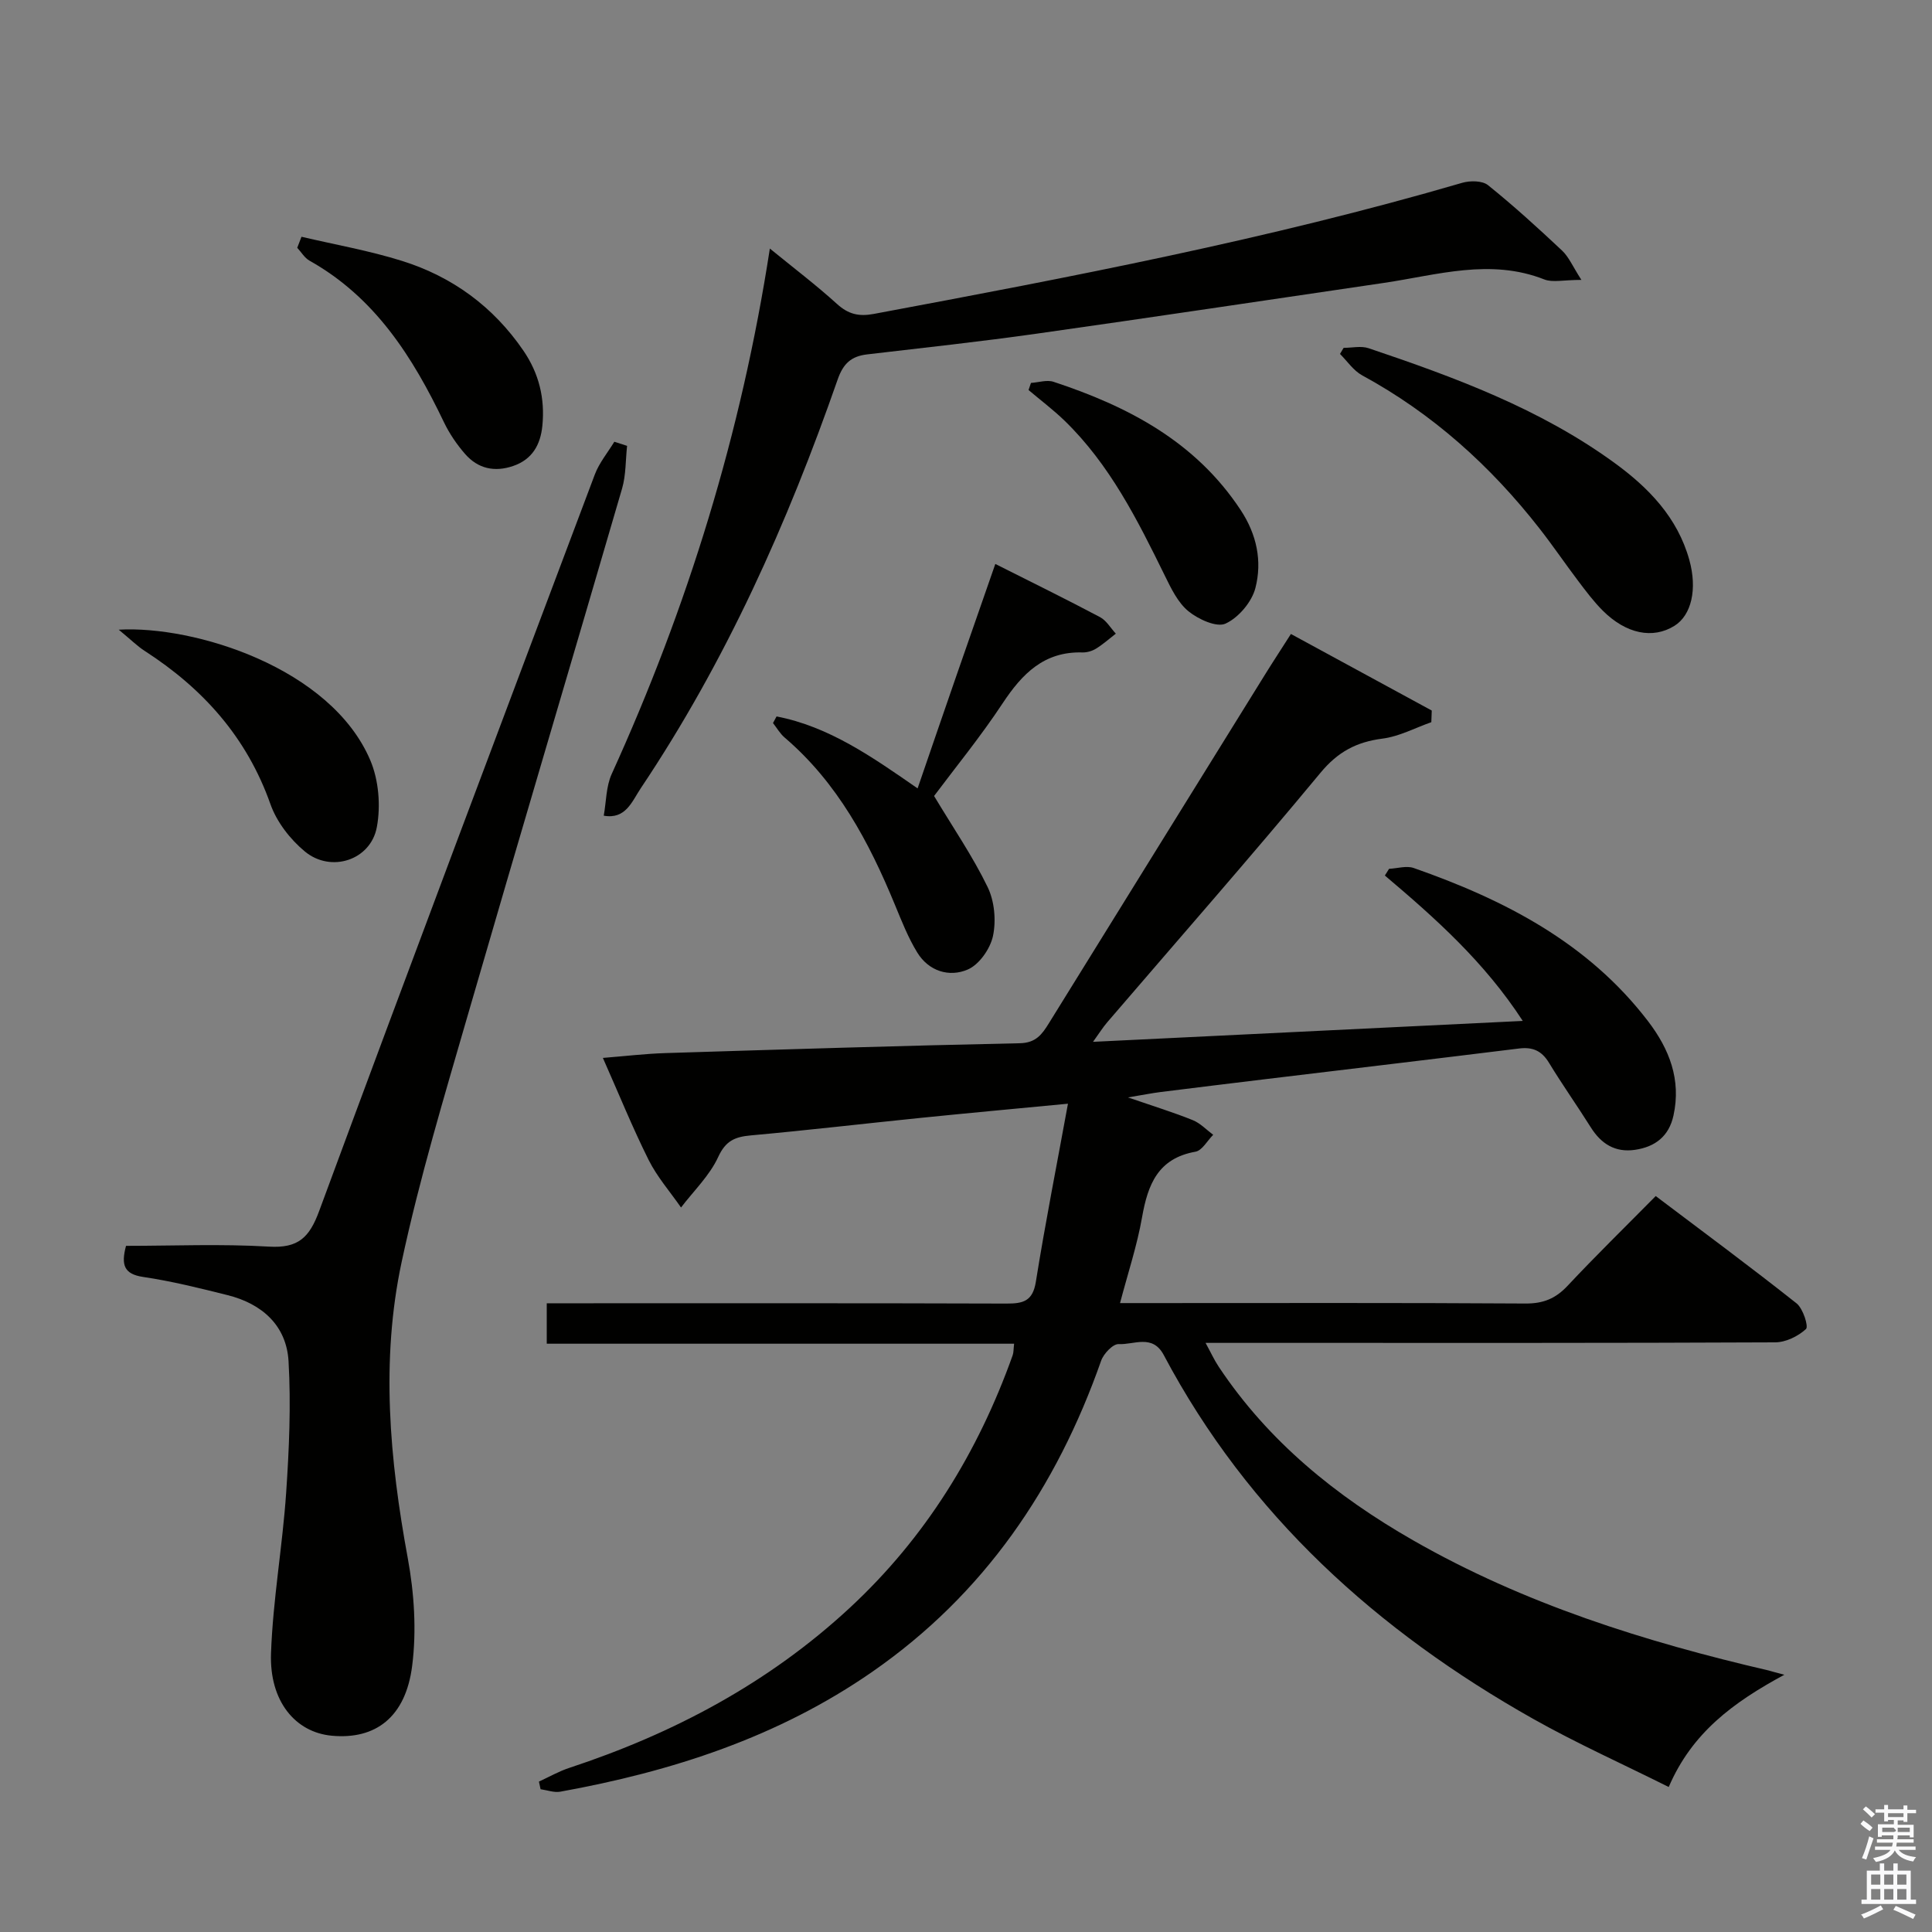 <svg enable-background="new 0 0 400 400" viewBox="0 0 400 400" xmlns="http://www.w3.org/2000/svg"><rect x="0" y="0" width="400" height="400" fill="#808080" stroke="none"/><path d="m385.2 377.6.6-.7c.6.4 1.3.9 1.9 1.5l-.6.7c-.8-.5-1.4-1-1.9-1.5zm.3 7.1c.6-1.4 1.1-2.9 1.5-4.5.3.1.6.3.9.4-.5 1.4-1 2.9-1.5 4.4zm.2-10.1.6-.6c.7.5 1.3 1.1 1.9 1.6l-.7.7c-.6-.6-1.2-1.2-1.8-1.7zm8.4-.8h.8v.9h1.8v.7h-1.8v1.8h-.8v-.3h-1.2v.9h3.3v2.6h-.8v-.4h-2.5c0 .3 0 .6-.1.8h3.4v.7h-3.5c0 .3-.1.6-.1.8h4v.7h-3.5c.7.9 1.9 1.3 3.6 1.5-.2.2-.4.5-.6.9-1.9-.3-3.2-1.1-3.8-2.3-.5 1.1-1.8 2-3.9 2.4-.2-.3-.4-.5-.6-.8 1.9-.4 3.1-.9 3.6-1.7h-3.2v-.7h3.5c.1-.2.1-.5.2-.8h-3.3v-.7h3.4c0-.2 0-.5 0-.8h-2.4v.3h-.8v-2.6h3.3v-.9h-1.2v.3h-.8v-1.8h-1.8v-.7h1.8v-.9h.8v.9h3.2zm-4.4 5.5h2.4c1-.3 0-.6 0-.9h-2.4zm1.2-3.1h3.2v-.8h-3.2zm4.4 2.2h-2.4v.9h2.5v-.9z" fill="#fafafb"/><path d="m389.2 385.8h.9v1.5h1.9v-1.5h.9v1.5h2.7v6h1.1v.9h-11.3v-.9h1.1v-6h2.7zm.2 8.7.5.8c-1.2.6-2.5 1.3-4 1.9-.2-.3-.3-.6-.6-.8 1.6-.6 3-1.3 4.1-1.9zm-2-4.3h1.9v-2.1h-1.9zm0 3.1h1.9v-2.2h-1.9zm2.7-3.1h1.9v-2.1h-1.9zm0 3.1h1.9v-2.2h-1.9zm2.4 1.3c1.4.6 2.7 1.2 4.1 1.8l-.5.9c-1.5-.7-2.8-1.4-4.1-1.9zm2.2-6.5h-1.9v2.1h1.9zm-1.9 5.2h1.9v-2.2h-1.9z" fill="#fafafb"/><g fill="#010100"><path d="m369.43 346.74c-10.65 5.76-19.12 12.02-23.94 23.24-9.52-4.76-19.03-9.02-28.07-14.11-32.26-18.19-58.91-42.19-76.48-75.33-2.33-4.39-6.18-2.09-9.32-2.26-1.18-.07-3.13 1.98-3.64 3.44-9.25 26.3-24.22 48.33-47.37 64.4-19.52 13.55-41.51 20.65-64.61 24.83-1.29.23-2.71-.32-4.08-.51-.11-.53-.23-1.05-.34-1.58 2.09-.96 4.12-2.13 6.29-2.84 21.59-7.12 41.27-17.57 58.04-33.11 15.7-14.55 26.59-32.24 33.75-52.31.21-.6.17-1.28.3-2.4-32.27 0-64.33 0-96.76 0 0-2.83 0-5.23 0-8.37h5.71c29.83 0 59.65-.04 89.48.06 3.43.01 5.42-.48 6.07-4.49 1.93-12.07 4.31-24.07 6.65-36.89-10.75 1.03-20.6 1.93-30.44 2.93-11.74 1.19-23.45 2.57-35.2 3.63-3.27.3-5.21 1.07-6.77 4.46-1.77 3.86-5.07 7.01-7.7 10.47-2.27-3.27-4.95-6.33-6.71-9.85-3.33-6.67-6.14-13.61-9.47-21.12 4.62-.37 8.79-.87 12.97-1 24.45-.76 48.9-1.53 73.35-2.04 3.36-.07 4.61-1.86 6.03-4.15 14.88-24.04 29.79-48.07 44.69-72.1 1.65-2.67 3.38-5.29 5.41-8.48 9.9 5.38 19.53 10.62 29.16 15.85-.03.8-.06 1.61-.09 2.41-3.36 1.18-6.64 2.96-10.1 3.4-5.38.69-9.24 2.72-12.85 7.08-14.44 17.43-29.39 34.45-44.13 51.63-.93 1.08-1.69 2.31-2.96 4.07 29.91-1.45 59.02-2.87 88.97-4.33-7.91-12.18-18.09-21.26-28.55-30.1.29-.46.58-.92.87-1.39 1.71-.08 3.6-.69 5.1-.17 18.77 6.57 36.08 15.46 48.52 31.72 4.4 5.76 6.89 12.08 5.27 19.51-.94 4.33-3.81 6.51-7.97 7.12-4.08.6-7-1.22-9.15-4.65-2.83-4.5-5.91-8.85-8.67-13.39-1.5-2.47-3.37-3.29-6.18-2.94-17.47 2.16-34.96 4.23-52.44 6.34-7.25.88-14.5 1.76-21.75 2.67-1.78.22-3.55.58-6.79 1.12 5.41 1.86 9.48 3.11 13.41 4.7 1.57.63 2.84 2 4.24 3.04-1.22 1.21-2.29 3.26-3.68 3.5-7.77 1.38-9.86 6.81-11.05 13.58-1.02 5.82-2.91 11.49-4.56 17.76h6c25.99 0 51.99-.08 77.98.09 3.67.02 6.22-1.04 8.69-3.68 5.8-6.19 11.87-12.12 18.24-18.57 9.93 7.5 19.67 14.7 29.16 22.22 1.34 1.06 2.52 4.79 1.95 5.31-1.63 1.5-4.18 2.75-6.38 2.76-33.82.16-67.65.11-101.48.11-5.16 0-10.32 0-16.45 0 1.1 2.01 1.8 3.56 2.73 4.95 10.29 15.47 24.3 26.8 40.23 35.92 23 13.17 47.98 21 73.63 26.96.62.18 1.22.35 3.24.88z"/><path d="m129.83 92.31c-.32 2.95-.22 6.02-1.03 8.82-10.57 36.28-21.37 72.5-31.88 108.8-4.92 17.02-10.06 34.03-13.76 51.33-4.36 20.39-2.5 40.92 1.27 61.37 1.33 7.24 1.83 14.95.91 22.22-1.34 10.68-7.59 15.36-16.66 14.51-7.51-.7-12.92-7.11-12.57-17.05.39-11.08 2.37-22.1 3.13-33.18.62-9.08 1.02-18.24.5-27.3-.43-7.4-5.48-11.89-12.6-13.68-5.79-1.45-11.6-2.9-17.49-3.77-3.99-.59-4.61-2.49-3.56-6.44 9.74 0 19.7-.43 29.6.16 6.07.36 8.37-1.88 10.4-7.4 18.8-50.9 37.94-101.68 57.06-152.46.91-2.42 2.67-4.53 4.04-6.78.89.28 1.77.56 2.64.85z"/><path d="m327.41 57.95c-3.75 0-5.95.58-7.66-.09-11.22-4.42-22.19-.92-33.22.71-23.96 3.52-47.9 7.12-71.87 10.51-11.67 1.65-23.39 2.92-35.1 4.29-3.3.38-4.97 1.87-6.13 5.2-10.37 29.74-23.16 58.35-40.76 84.62-1.83 2.73-3.11 6.5-7.67 5.69.52-2.89.47-6.05 1.65-8.64 15.68-34.49 26.81-70.34 32.74-108.78 4.9 4 9.58 7.55 13.91 11.48 2.34 2.12 4.51 2.63 7.58 2.06 40.93-7.65 81.81-15.46 121.85-27.15 1.64-.48 4.16-.46 5.34.48 5.31 4.27 10.36 8.87 15.33 13.54 1.4 1.31 2.22 3.3 4.01 6.08z"/><path d="m160.78 148.33c10.86 2.1 19.77 8.36 29.2 14.9 2.73-7.94 5.34-15.58 7.99-23.21 2.65-7.65 5.33-15.3 8.1-23.26 7.53 3.79 14.66 7.29 21.68 11.01 1.32.7 2.19 2.26 3.27 3.42-1.35 1.05-2.64 2.2-4.09 3.1-.81.5-1.89.82-2.83.79-7.93-.23-12.47 4.41-16.52 10.54-4.56 6.9-9.82 13.34-14.19 19.18 3.99 6.65 8.02 12.52 11.09 18.86 1.42 2.92 1.78 6.92 1.11 10.11-.56 2.65-2.85 5.94-5.23 6.96-3.82 1.65-8.07.36-10.45-3.52-1.89-3.08-3.23-6.51-4.62-9.87-5.37-13.03-11.89-25.28-22.84-34.64-.96-.82-1.61-1.99-2.41-3 .25-.45.5-.91.74-1.37z"/><path d="m278.18 72.02c1.73 0 3.61-.45 5.16.07 17.83 6.01 35.47 12.51 50.86 23.7 7.09 5.15 13.11 11.32 15.56 20.15 1.67 6.02.46 11.43-3.1 13.64-4.46 2.77-9.98 1.68-14.83-3.16-1.87-1.87-3.48-4.02-5.08-6.14-2.71-3.58-5.23-7.3-8-10.84-10.15-13-22.18-23.82-36.75-31.74-1.79-.98-3.06-2.92-4.57-4.42.25-.42.5-.84.75-1.26z"/><path d="m24.58 130.37c15.65-.9 43.91 7.87 52.07 27 1.76 4.12 2.2 9.45 1.37 13.88-1.27 6.84-9.48 9.52-14.89 5.05-3.04-2.51-5.84-6.12-7.14-9.81-4.88-13.82-13.94-23.92-26.01-31.71-1.54-.99-2.86-2.32-5.4-4.41z"/><path d="m62.42 49.02c6.95 1.63 14.03 2.87 20.82 5 10.41 3.27 18.88 9.45 25.12 18.57 3.25 4.75 4.49 9.92 3.93 15.57-.39 3.9-2.07 6.95-6.03 8.31-3.85 1.33-7.3.57-9.95-2.46-1.72-1.97-3.25-4.21-4.38-6.56-6.47-13.52-14.27-25.87-27.85-33.48-1.02-.57-1.7-1.77-2.54-2.67.29-.76.59-1.52.88-2.28z"/><path d="m213.45 79.28c1.57-.1 3.3-.69 4.68-.23 15.45 5.1 29.39 12.38 38.73 26.54 3.36 5.09 4.48 10.61 3.06 16.14-.74 2.9-3.49 6.14-6.18 7.38-1.84.85-5.64-.89-7.68-2.55-2.19-1.79-3.59-4.72-4.89-7.37-5.66-11.53-11.39-23-20.77-32.1-2.34-2.26-4.96-4.23-7.45-6.34.16-.49.33-.98.5-1.47z"/></g></svg>